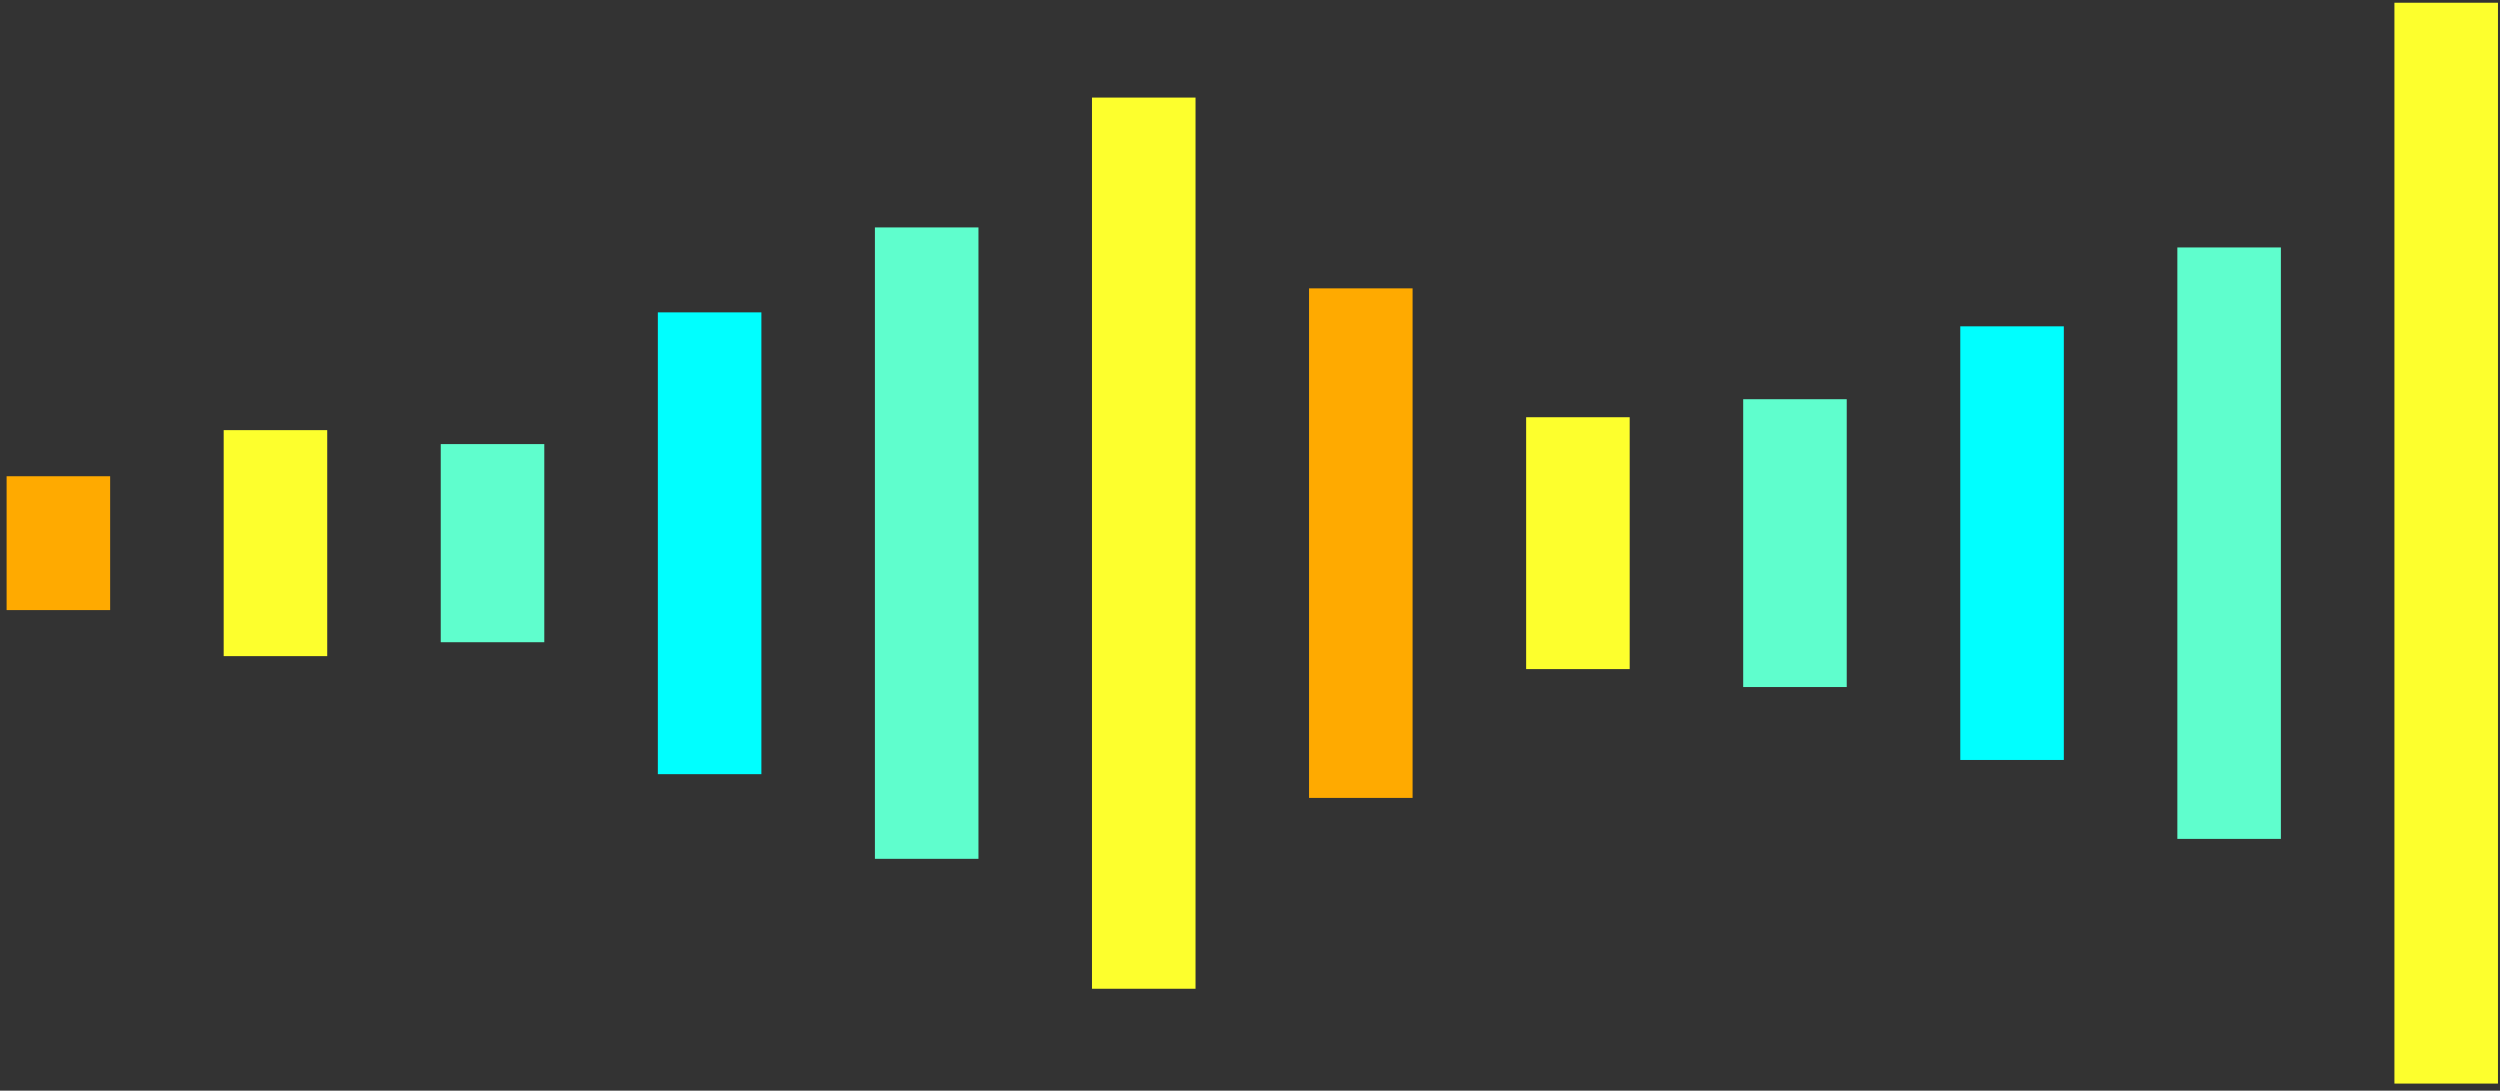 <svg width="204" height="89" viewBox="0 0 204 89" fill="none" xmlns="http://www.w3.org/2000/svg">
<rect x="0" y="0" width="204" height="89" fill="#333333" stroke="none"/>
<rect x="0.539" y="38.861" width="8.449" height="10.922" fill="#FFAA00"/>
<rect x="18.252" y="35.099" width="8.449" height="18.441" fill="#FDFF2D"/>
<rect x="35.965" y="36.238" width="8.449" height="16.167" fill="#5FFECD"/>
<rect x="53.68" y="25.489" width="8.449" height="37.683" fill="#00FFFF"/>
<rect x="71.393" y="18.558" width="8.449" height="51.522" fill="#5FFECD"/>
<rect x="89.106" y="7.962" width="8.449" height="72.72" fill="#FDFF2D"/>
<rect x="106.818" y="23.53" width="8.449" height="41.579" fill="#FFAA00"/>
<rect x="124.533" y="34.046" width="8.449" height="20.552" fill="#FDFF2D"/>
<rect x="142.244" y="32.576" width="8.449" height="23.486" fill="#5FFECD"/>
<rect x="159.959" y="26.628" width="8.449" height="35.385" fill="#00FFFF"/>
<rect x="177.672" y="20.192" width="8.449" height="48.262" fill="#5FFECD"/>
<rect x="195.385" y="0.223" width="8.449" height="88.197" fill="#FDFF2D"/>
</svg>
